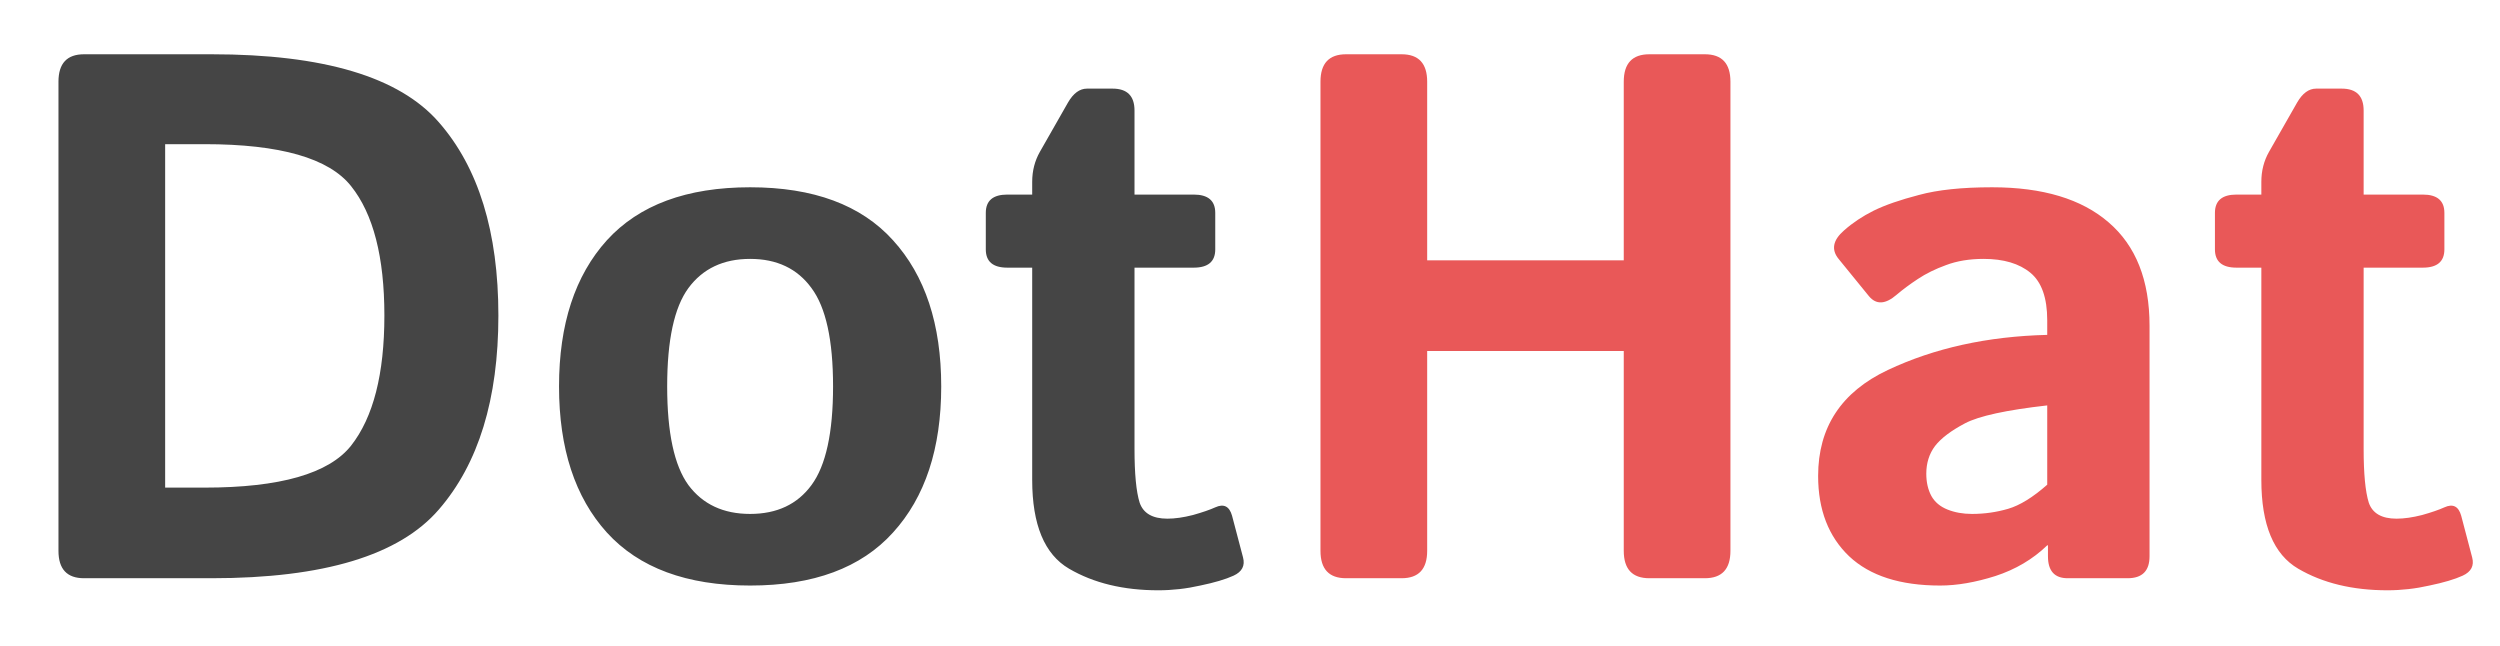 <svg width="147" height="38" viewBox="0 0 147 38" fill="none" xmlns="http://www.w3.org/2000/svg">
<path d="M4.941 34C3.939 34 3.438 33.463 3.438 32.389V4.803C3.438 3.729 3.939 3.191 4.941 3.191H12.44C19.028 3.191 23.482 4.523 25.803 7.188C28.137 9.852 29.305 13.64 29.305 18.553C29.305 23.465 28.137 27.268 25.803 29.961C23.482 32.654 19.028 34 12.44 34H4.941ZM9.711 28.672H12.031C16.471 28.672 19.343 27.848 20.646 26.201C21.95 24.54 22.602 21.99 22.602 18.553C22.602 15.115 21.95 12.58 20.646 10.947C19.343 9.3 16.471 8.477 12.031 8.477H9.711V28.672ZM32.871 22.721C32.871 19.068 33.809 16.204 35.685 14.127C37.576 12.05 40.383 11.012 44.107 11.012C47.831 11.012 50.632 12.05 52.508 14.127C54.398 16.204 55.344 19.068 55.344 22.721C55.344 26.373 54.398 29.238 52.508 31.314C50.632 33.391 47.831 34.43 44.107 34.43C40.383 34.43 37.576 33.391 35.685 31.314C33.809 29.238 32.871 26.373 32.871 22.721ZM39.23 22.721C39.23 25.442 39.646 27.376 40.477 28.521C41.322 29.653 42.532 30.219 44.107 30.219C45.683 30.219 46.886 29.653 47.717 28.521C48.562 27.376 48.984 25.442 48.984 22.721C48.984 19.999 48.562 18.073 47.717 16.941C46.886 15.796 45.683 15.223 44.107 15.223C42.532 15.223 41.322 15.796 40.477 16.941C39.646 18.073 39.23 19.999 39.23 22.721ZM59.232 15.738C58.387 15.738 57.965 15.38 57.965 14.664V12.516C57.965 11.8 58.387 11.441 59.232 11.441H60.693V10.69C60.693 10.045 60.844 9.458 61.145 8.928L62.799 6.027C63.114 5.483 63.486 5.211 63.916 5.211H65.42C66.279 5.211 66.709 5.641 66.709 6.5V11.441H70.189C71.034 11.441 71.457 11.8 71.457 12.516V14.664C71.457 15.38 71.034 15.738 70.189 15.738H66.709V26.395C66.709 27.855 66.809 28.908 67.01 29.553C67.225 30.183 67.769 30.498 68.643 30.498C69.087 30.498 69.588 30.426 70.147 30.283C70.705 30.126 71.142 29.975 71.457 29.832C71.958 29.603 72.288 29.768 72.445 30.326L73.09 32.775C73.219 33.262 73.033 33.62 72.531 33.85C72.059 34.065 71.407 34.258 70.576 34.43C69.76 34.616 68.936 34.709 68.106 34.709C66.057 34.709 64.31 34.286 62.863 33.441C61.417 32.596 60.693 30.856 60.693 28.221V15.738H59.232Z" fill="#454545"/>
<path d="M79.148 34C78.146 34 77.644 33.463 77.644 32.389V4.803C77.644 3.729 78.146 3.191 79.148 3.191H82.414C83.417 3.191 83.918 3.729 83.918 4.803V15.309H95.477V4.803C95.477 3.729 95.978 3.191 96.981 3.191H100.246C101.249 3.191 101.75 3.729 101.75 4.803V32.389C101.75 33.463 101.249 34 100.246 34H96.981C95.978 34 95.477 33.463 95.477 32.389V20.637H83.918V32.389C83.918 33.463 83.417 34 82.414 34H79.148ZM106.906 27.984C106.906 25.12 108.274 23.043 111.01 21.754C113.745 20.465 116.868 19.777 120.377 19.691V18.832C120.377 17.514 120.048 16.583 119.389 16.039C118.73 15.495 117.813 15.223 116.639 15.223C115.808 15.223 115.07 15.344 114.426 15.588C113.796 15.817 113.244 16.089 112.771 16.404C112.313 16.705 111.898 17.013 111.525 17.328C110.867 17.901 110.322 17.93 109.893 17.414L108.109 15.223C107.665 14.678 107.773 14.12 108.432 13.547C108.933 13.103 109.513 12.716 110.172 12.387C110.845 12.057 111.733 11.749 112.836 11.463C113.939 11.162 115.371 11.012 117.133 11.012C120.112 11.012 122.396 11.699 123.986 13.074C125.59 14.449 126.393 16.476 126.393 19.154V32.711C126.393 33.57 125.963 34 125.104 34H121.58C120.807 34 120.42 33.57 120.42 32.711V32.066H120.377C119.532 32.883 118.515 33.484 117.326 33.871C116.152 34.243 115.07 34.43 114.082 34.43C111.733 34.43 109.95 33.857 108.732 32.711C107.515 31.551 106.906 29.975 106.906 27.984ZM113.266 27.855C113.266 28.357 113.366 28.794 113.566 29.166C113.767 29.524 114.082 29.789 114.512 29.961C114.941 30.133 115.421 30.219 115.951 30.219C116.682 30.219 117.391 30.119 118.078 29.918C118.766 29.717 119.532 29.245 120.377 28.5V23.838C117.971 24.11 116.359 24.461 115.543 24.891C114.727 25.32 114.139 25.764 113.781 26.223C113.438 26.681 113.266 27.225 113.266 27.855ZM131.506 15.738C130.661 15.738 130.238 15.38 130.238 14.664V12.516C130.238 11.8 130.661 11.441 131.506 11.441H132.967V10.69C132.967 10.045 133.117 9.458 133.418 8.928L135.072 6.027C135.387 5.483 135.76 5.211 136.189 5.211H137.693C138.553 5.211 138.982 5.641 138.982 6.5V11.441H142.463C143.308 11.441 143.73 11.8 143.73 12.516V14.664C143.73 15.38 143.308 15.738 142.463 15.738H138.982V26.395C138.982 27.855 139.083 28.908 139.283 29.553C139.498 30.183 140.042 30.498 140.916 30.498C141.36 30.498 141.861 30.426 142.42 30.283C142.979 30.126 143.415 29.975 143.73 29.832C144.232 29.603 144.561 29.768 144.719 30.326L145.363 32.775C145.492 33.262 145.306 33.62 144.805 33.85C144.332 34.065 143.68 34.258 142.85 34.43C142.033 34.616 141.21 34.709 140.379 34.709C138.331 34.709 136.583 34.286 135.137 33.441C133.69 32.596 132.967 30.856 132.967 28.221V15.738H131.506Z" fill="#E95858"/>
</svg>

